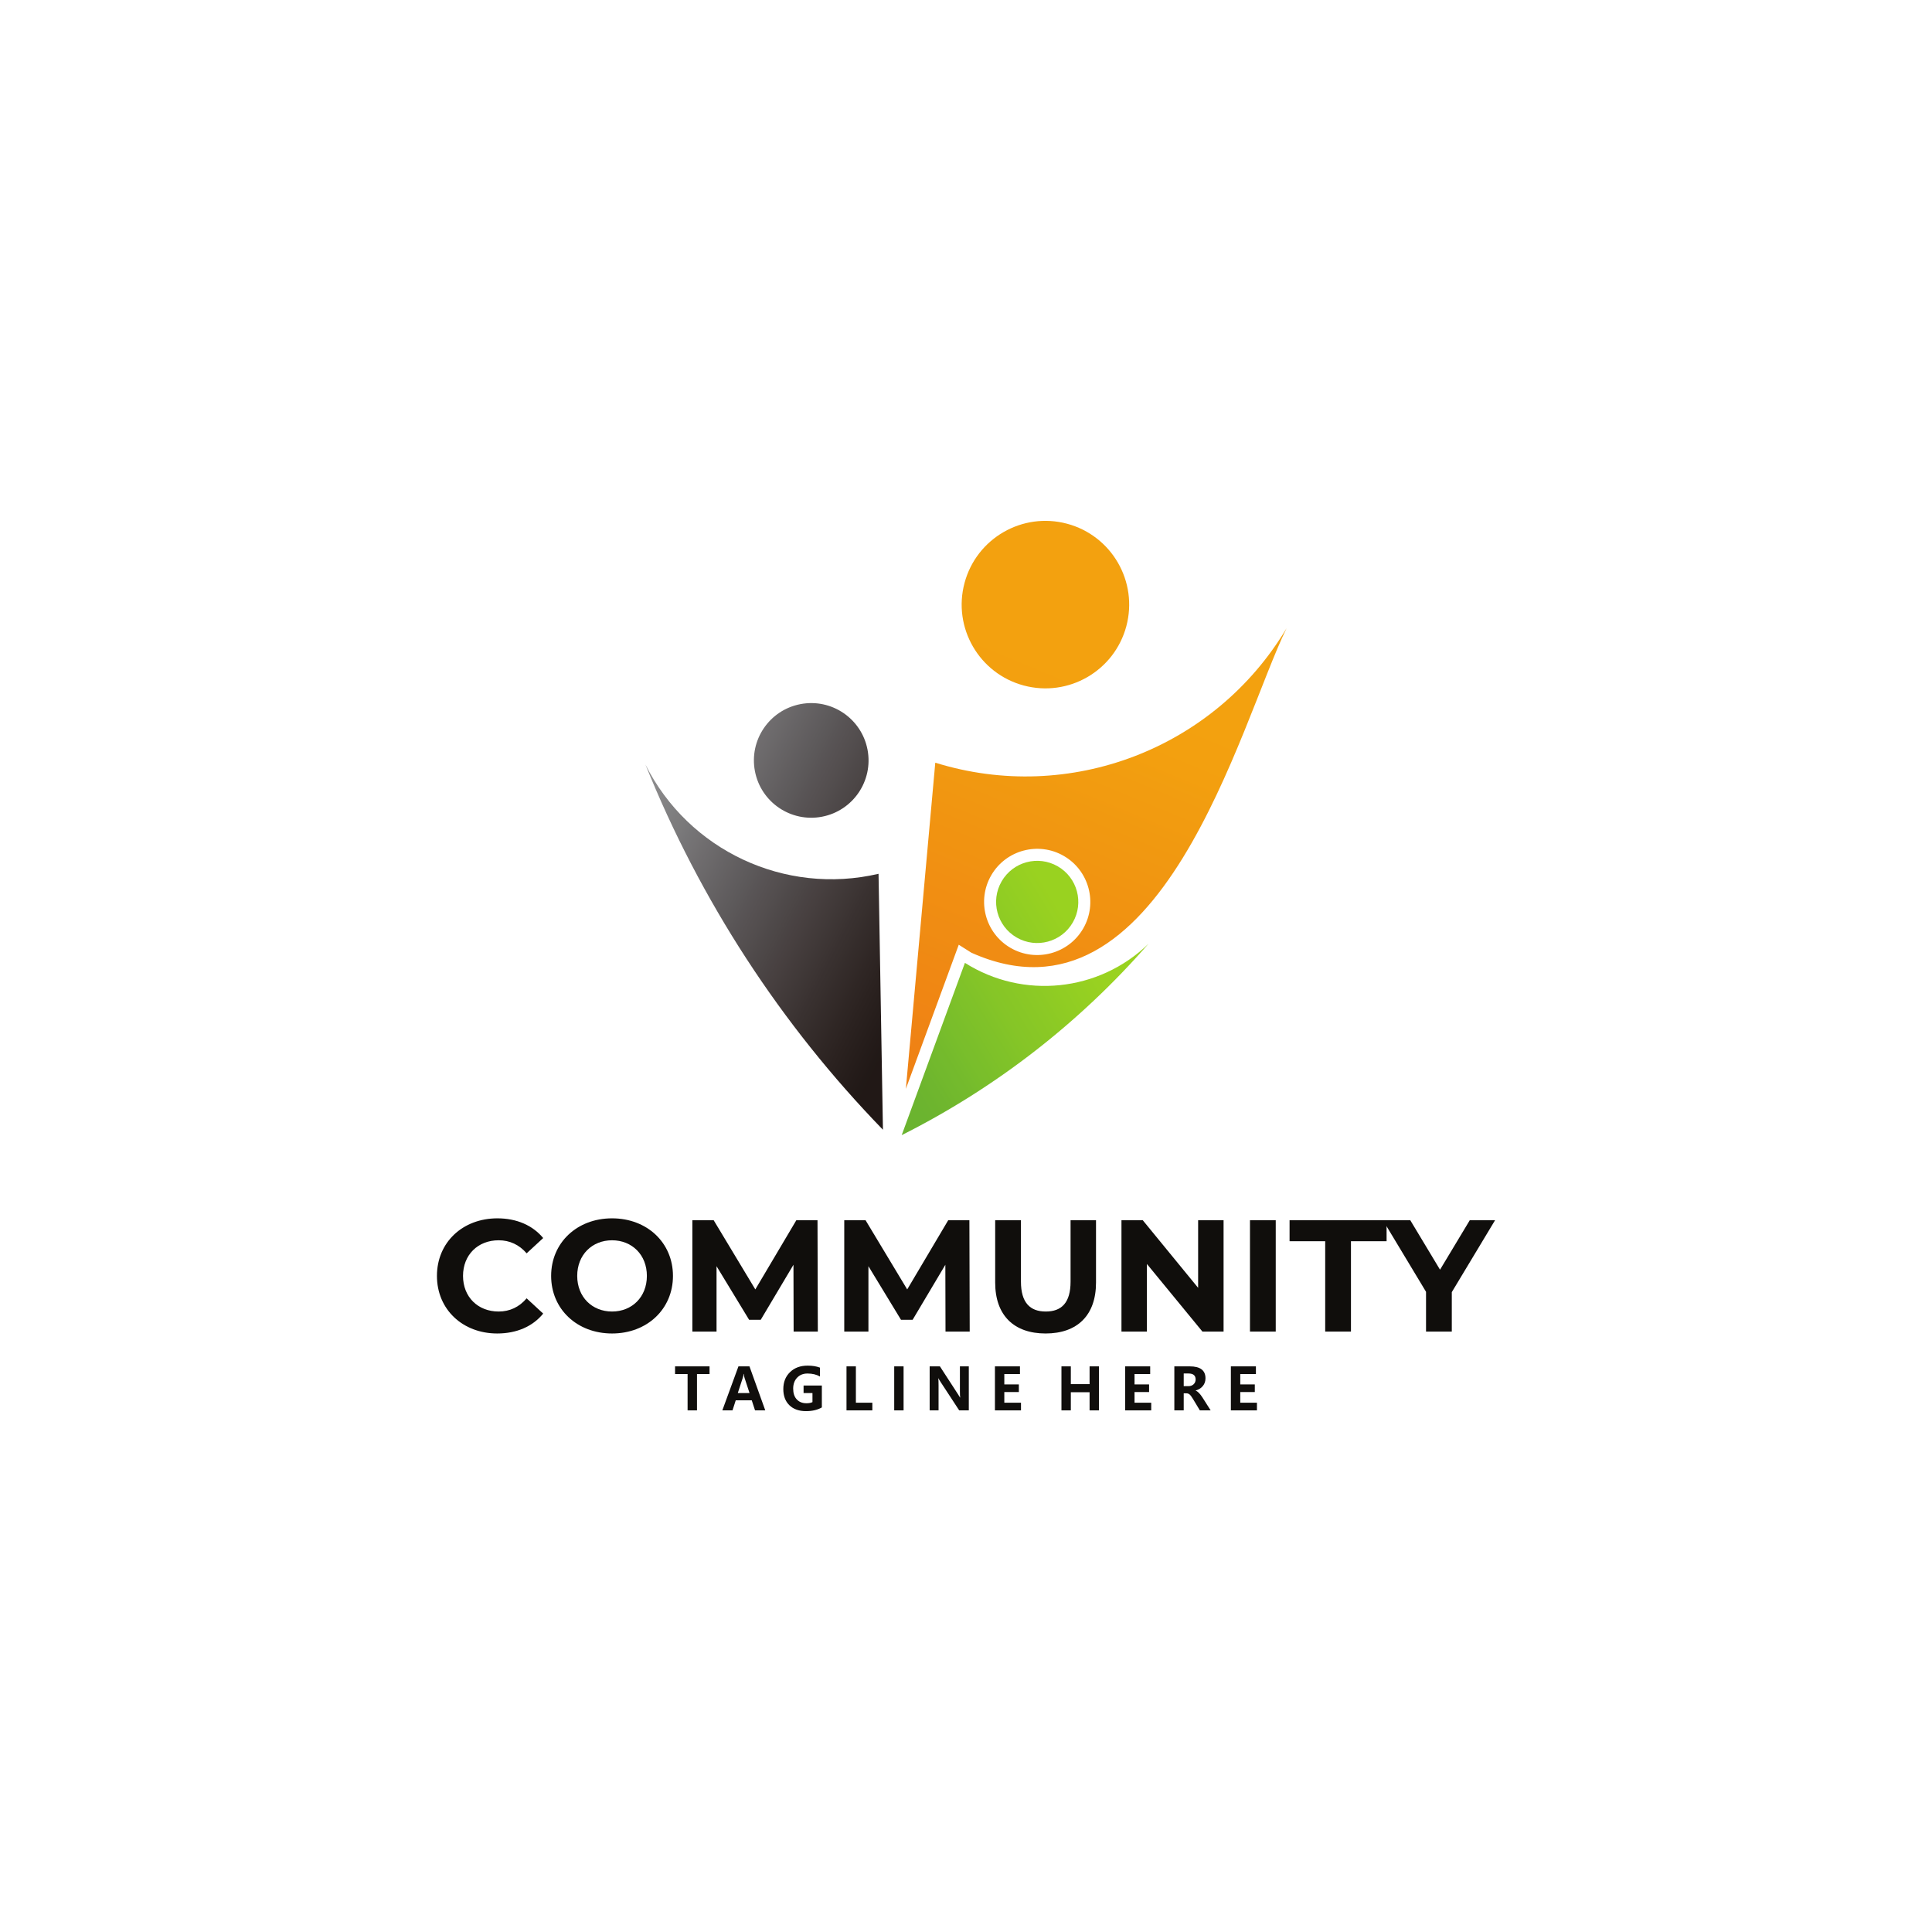 <?xml version="1.0" encoding="UTF-8"?>
<svg xmlns="http://www.w3.org/2000/svg" xmlns:xlink="http://www.w3.org/1999/xlink" width="2500" height="2500" viewBox="0 0 2500 2500">
<defs>
<clipPath id="clip-0">
<path clip-rule="nonzero" d="M 835 909 L 1143 909 L 1143 1462 L 835 1462 Z M 835 909 "/>
</clipPath>
<clipPath id="clip-1">
<path clip-rule="evenodd" d="M 1035.789 911.129 C 1076.02 903.43 1114.871 929.809 1122.57 970.039 C 1130.27 1010.281 1103.891 1049.129 1063.66 1056.828 C 1023.43 1064.52 984.57 1038.148 976.875 997.91 C 969.176 957.68 995.555 918.828 1035.789 911.129 Z M 1142.52 1461.871 C 1138.719 1241.09 1136.828 1130.699 1136.828 1130.699 C 1015.691 1158.949 890.977 1100.5 835.188 989.32 C 906.031 1165.27 1010.41 1325.762 1142.52 1461.871 "/>
</clipPath>
<linearGradient id="linear-pattern-0" gradientUnits="userSpaceOnUse" x1="-0.099" y1="0" x2="1" y2="0" gradientTransform="matrix(-428.09, -221.935, 221.935, -428.09, 1205.21, 1237.71)">
<stop offset="0" stop-color="rgb(12.779%, 9.604%, 8.707%)" stop-opacity="1"/>
<stop offset="0.062" stop-color="rgb(12.779%, 9.604%, 8.707%)" stop-opacity="1"/>
<stop offset="0.078" stop-color="rgb(12.779%, 9.604%, 8.707%)" stop-opacity="1"/>
<stop offset="0.086" stop-color="rgb(12.779%, 9.604%, 8.707%)" stop-opacity="1"/>
<stop offset="0.09" stop-color="rgb(12.878%, 9.676%, 8.788%)" stop-opacity="1"/>
<stop offset="0.094" stop-color="rgb(12.978%, 9.747%, 8.868%)" stop-opacity="1"/>
<stop offset="0.098" stop-color="rgb(13.17%, 9.886%, 9.024%)" stop-opacity="1"/>
<stop offset="0.102" stop-color="rgb(13.361%, 10.023%, 9.181%)" stop-opacity="1"/>
<stop offset="0.105" stop-color="rgb(13.504%, 10.152%, 9.32%)" stop-opacity="1"/>
<stop offset="0.109" stop-color="rgb(13.646%, 10.281%, 9.457%)" stop-opacity="1"/>
<stop offset="0.113" stop-color="rgb(13.765%, 10.406%, 9.589%)" stop-opacity="1"/>
<stop offset="0.117" stop-color="rgb(13.882%, 10.53%, 9.72%)" stop-opacity="1"/>
<stop offset="0.121" stop-color="rgb(14.061%, 10.686%, 9.879%)" stop-opacity="1"/>
<stop offset="0.125" stop-color="rgb(14.238%, 10.841%, 10.039%)" stop-opacity="1"/>
<stop offset="0.129" stop-color="rgb(14.43%, 11.005%, 10.204%)" stop-opacity="1"/>
<stop offset="0.133" stop-color="rgb(14.621%, 11.166%, 10.37%)" stop-opacity="1"/>
<stop offset="0.137" stop-color="rgb(14.781%, 11.33%, 10.522%)" stop-opacity="1"/>
<stop offset="0.141" stop-color="rgb(14.941%, 11.493%, 10.675%)" stop-opacity="1"/>
<stop offset="0.145" stop-color="rgb(15.102%, 11.656%, 10.829%)" stop-opacity="1"/>
<stop offset="0.148" stop-color="rgb(15.26%, 11.821%, 10.983%)" stop-opacity="1"/>
<stop offset="0.152" stop-color="rgb(15.419%, 11.984%, 11.154%)" stop-opacity="1"/>
<stop offset="0.156" stop-color="rgb(15.578%, 12.149%, 11.327%)" stop-opacity="1"/>
<stop offset="0.16" stop-color="rgb(15.746%, 12.314%, 11.497%)" stop-opacity="1"/>
<stop offset="0.164" stop-color="rgb(15.915%, 12.479%, 11.668%)" stop-opacity="1"/>
<stop offset="0.168" stop-color="rgb(16.109%, 12.646%, 11.838%)" stop-opacity="1"/>
<stop offset="0.172" stop-color="rgb(16.304%, 12.814%, 12.007%)" stop-opacity="1"/>
<stop offset="0.176" stop-color="rgb(16.484%, 12.982%, 12.18%)" stop-opacity="1"/>
<stop offset="0.18" stop-color="rgb(16.664%, 13.15%, 12.352%)" stop-opacity="1"/>
<stop offset="0.184" stop-color="rgb(16.823%, 13.318%, 12.527%)" stop-opacity="1"/>
<stop offset="0.188" stop-color="rgb(16.983%, 13.486%, 12.703%)" stop-opacity="1"/>
<stop offset="0.191" stop-color="rgb(17.165%, 13.675%, 12.9%)" stop-opacity="1"/>
<stop offset="0.195" stop-color="rgb(17.348%, 13.864%, 13.098%)" stop-opacity="1"/>
<stop offset="0.199" stop-color="rgb(17.548%, 14.07%, 13.312%)" stop-opacity="1"/>
<stop offset="0.203" stop-color="rgb(17.746%, 14.275%, 13.527%)" stop-opacity="1"/>
<stop offset="0.207" stop-color="rgb(17.917%, 14.456%, 13.716%)" stop-opacity="1"/>
<stop offset="0.211" stop-color="rgb(18.086%, 14.636%, 13.904%)" stop-opacity="1"/>
<stop offset="0.215" stop-color="rgb(18.245%, 14.809%, 14.084%)" stop-opacity="1"/>
<stop offset="0.219" stop-color="rgb(18.404%, 14.98%, 14.264%)" stop-opacity="1"/>
<stop offset="0.223" stop-color="rgb(18.597%, 15.184%, 14.478%)" stop-opacity="1"/>
<stop offset="0.227" stop-color="rgb(18.791%, 15.388%, 14.691%)" stop-opacity="1"/>
<stop offset="0.23" stop-color="rgb(18.99%, 15.599%, 14.912%)" stop-opacity="1"/>
<stop offset="0.234" stop-color="rgb(19.188%, 15.81%, 15.131%)" stop-opacity="1"/>
<stop offset="0.238" stop-color="rgb(19.386%, 16.02%, 15.352%)" stop-opacity="1"/>
<stop offset="0.242" stop-color="rgb(19.585%, 16.232%, 15.573%)" stop-opacity="1"/>
<stop offset="0.246" stop-color="rgb(19.775%, 16.437%, 15.793%)" stop-opacity="1"/>
<stop offset="0.25" stop-color="rgb(19.966%, 16.643%, 16.014%)" stop-opacity="1"/>
<stop offset="0.254" stop-color="rgb(20.123%, 16.818%, 16.225%)" stop-opacity="1"/>
<stop offset="0.258" stop-color="rgb(20.28%, 16.995%, 16.435%)" stop-opacity="1"/>
<stop offset="0.262" stop-color="rgb(20.451%, 17.184%, 16.644%)" stop-opacity="1"/>
<stop offset="0.266" stop-color="rgb(20.622%, 17.374%, 16.853%)" stop-opacity="1"/>
<stop offset="0.27" stop-color="rgb(20.819%, 17.59%, 17.055%)" stop-opacity="1"/>
<stop offset="0.273" stop-color="rgb(21.017%, 17.807%, 17.255%)" stop-opacity="1"/>
<stop offset="0.277" stop-color="rgb(21.214%, 18.025%, 17.47%)" stop-opacity="1"/>
<stop offset="0.281" stop-color="rgb(21.411%, 18.242%, 17.683%)" stop-opacity="1"/>
<stop offset="0.285" stop-color="rgb(21.609%, 18.46%, 17.912%)" stop-opacity="1"/>
<stop offset="0.289" stop-color="rgb(21.806%, 18.678%, 18.141%)" stop-opacity="1"/>
<stop offset="0.293" stop-color="rgb(21.98%, 18.852%, 18.358%)" stop-opacity="1"/>
<stop offset="0.297" stop-color="rgb(22.154%, 19.025%, 18.576%)" stop-opacity="1"/>
<stop offset="0.301" stop-color="rgb(22.314%, 19.171%, 18.787%)" stop-opacity="1"/>
<stop offset="0.305" stop-color="rgb(22.476%, 19.318%, 18.999%)" stop-opacity="1"/>
<stop offset="0.309" stop-color="rgb(22.699%, 19.551%, 19.231%)" stop-opacity="1"/>
<stop offset="0.312" stop-color="rgb(22.922%, 19.786%, 19.464%)" stop-opacity="1"/>
<stop offset="0.316" stop-color="rgb(23.163%, 20.045%, 19.704%)" stop-opacity="1"/>
<stop offset="0.32" stop-color="rgb(23.404%, 20.306%, 19.945%)" stop-opacity="1"/>
<stop offset="0.324" stop-color="rgb(23.605%, 20.534%, 20.181%)" stop-opacity="1"/>
<stop offset="0.328" stop-color="rgb(23.804%, 20.76%, 20.418%)" stop-opacity="1"/>
<stop offset="0.332" stop-color="rgb(24.002%, 20.984%, 20.656%)" stop-opacity="1"/>
<stop offset="0.336" stop-color="rgb(24.197%, 21.21%, 20.894%)" stop-opacity="1"/>
<stop offset="0.34" stop-color="rgb(24.396%, 21.436%, 21.133%)" stop-opacity="1"/>
<stop offset="0.344" stop-color="rgb(24.591%, 21.661%, 21.373%)" stop-opacity="1"/>
<stop offset="0.348" stop-color="rgb(24.791%, 21.881%, 21.602%)" stop-opacity="1"/>
<stop offset="0.352" stop-color="rgb(24.991%, 22.099%, 21.832%)" stop-opacity="1"/>
<stop offset="0.355" stop-color="rgb(25.2%, 22.293%, 22.029%)" stop-opacity="1"/>
<stop offset="0.359" stop-color="rgb(25.409%, 22.485%, 22.224%)" stop-opacity="1"/>
<stop offset="0.363" stop-color="rgb(25.62%, 22.679%, 22.435%)" stop-opacity="1"/>
<stop offset="0.367" stop-color="rgb(25.83%, 22.873%, 22.646%)" stop-opacity="1"/>
<stop offset="0.371" stop-color="rgb(26.042%, 23.067%, 22.876%)" stop-opacity="1"/>
<stop offset="0.375" stop-color="rgb(26.254%, 23.26%, 23.109%)" stop-opacity="1"/>
<stop offset="0.379" stop-color="rgb(26.459%, 23.476%, 23.349%)" stop-opacity="1"/>
<stop offset="0.383" stop-color="rgb(26.663%, 23.691%, 23.59%)" stop-opacity="1"/>
<stop offset="0.387" stop-color="rgb(26.862%, 23.924%, 23.839%)" stop-opacity="1"/>
<stop offset="0.391" stop-color="rgb(27.06%, 24.158%, 24.086%)" stop-opacity="1"/>
<stop offset="0.395" stop-color="rgb(27.269%, 24.367%, 24.303%)" stop-opacity="1"/>
<stop offset="0.398" stop-color="rgb(27.48%, 24.577%, 24.519%)" stop-opacity="1"/>
<stop offset="0.402" stop-color="rgb(27.695%, 24.777%, 24.724%)" stop-opacity="1"/>
<stop offset="0.406" stop-color="rgb(27.91%, 24.977%, 24.927%)" stop-opacity="1"/>
<stop offset="0.41" stop-color="rgb(28.076%, 25.174%, 25.168%)" stop-opacity="1"/>
<stop offset="0.414" stop-color="rgb(28.244%, 25.371%, 25.409%)" stop-opacity="1"/>
<stop offset="0.418" stop-color="rgb(28.401%, 25.569%, 25.658%)" stop-opacity="1"/>
<stop offset="0.422" stop-color="rgb(28.558%, 25.766%, 25.906%)" stop-opacity="1"/>
<stop offset="0.426" stop-color="rgb(28.709%, 26.01%, 26.134%)" stop-opacity="1"/>
<stop offset="0.43" stop-color="rgb(28.86%, 26.254%, 26.363%)" stop-opacity="1"/>
<stop offset="0.434" stop-color="rgb(29.019%, 26.5%, 26.59%)" stop-opacity="1"/>
<stop offset="0.438" stop-color="rgb(29.179%, 26.747%, 26.817%)" stop-opacity="1"/>
<stop offset="0.441" stop-color="rgb(29.391%, 26.999%, 27.042%)" stop-opacity="1"/>
<stop offset="0.445" stop-color="rgb(29.604%, 27.251%, 27.266%)" stop-opacity="1"/>
<stop offset="0.449" stop-color="rgb(29.8%, 27.49%, 27.499%)" stop-opacity="1"/>
<stop offset="0.453" stop-color="rgb(29.997%, 27.728%, 27.734%)" stop-opacity="1"/>
<stop offset="0.457" stop-color="rgb(30.154%, 27.933%, 27.994%)" stop-opacity="1"/>
<stop offset="0.461" stop-color="rgb(30.312%, 28.137%, 28.253%)" stop-opacity="1"/>
<stop offset="0.465" stop-color="rgb(30.496%, 28.345%, 28.493%)" stop-opacity="1"/>
<stop offset="0.469" stop-color="rgb(30.682%, 28.554%, 28.732%)" stop-opacity="1"/>
<stop offset="0.473" stop-color="rgb(30.905%, 28.764%, 28.949%)" stop-opacity="1"/>
<stop offset="0.477" stop-color="rgb(31.126%, 28.976%, 29.166%)" stop-opacity="1"/>
<stop offset="0.48" stop-color="rgb(31.346%, 29.218%, 29.414%)" stop-opacity="1"/>
<stop offset="0.484" stop-color="rgb(31.564%, 29.46%, 29.666%)" stop-opacity="1"/>
<stop offset="0.488" stop-color="rgb(31.781%, 29.721%, 29.939%)" stop-opacity="1"/>
<stop offset="0.492" stop-color="rgb(31.998%, 29.984%, 30.214%)" stop-opacity="1"/>
<stop offset="0.496" stop-color="rgb(32.222%, 30.212%, 30.449%)" stop-opacity="1"/>
<stop offset="0.5" stop-color="rgb(32.445%, 30.44%, 30.682%)" stop-opacity="1"/>
<stop offset="0.504" stop-color="rgb(32.672%, 30.658%, 30.905%)" stop-opacity="1"/>
<stop offset="0.508" stop-color="rgb(32.899%, 30.875%, 31.126%)" stop-opacity="1"/>
<stop offset="0.512" stop-color="rgb(33.089%, 31.055%, 31.348%)" stop-opacity="1"/>
<stop offset="0.516" stop-color="rgb(33.278%, 31.235%, 31.57%)" stop-opacity="1"/>
<stop offset="0.52" stop-color="rgb(33.463%, 31.415%, 31.796%)" stop-opacity="1"/>
<stop offset="0.523" stop-color="rgb(33.647%, 31.595%, 32.021%)" stop-opacity="1"/>
<stop offset="0.527" stop-color="rgb(33.809%, 31.81%, 32.254%)" stop-opacity="1"/>
<stop offset="0.531" stop-color="rgb(33.971%, 32.027%, 32.486%)" stop-opacity="1"/>
<stop offset="0.535" stop-color="rgb(34.135%, 32.246%, 32.722%)" stop-opacity="1"/>
<stop offset="0.539" stop-color="rgb(34.299%, 32.466%, 32.959%)" stop-opacity="1"/>
<stop offset="0.543" stop-color="rgb(34.48%, 32.7%, 33.203%)" stop-opacity="1"/>
<stop offset="0.547" stop-color="rgb(34.662%, 32.932%, 33.449%)" stop-opacity="1"/>
<stop offset="0.551" stop-color="rgb(34.859%, 33.182%, 33.696%)" stop-opacity="1"/>
<stop offset="0.555" stop-color="rgb(35.056%, 33.434%, 33.943%)" stop-opacity="1"/>
<stop offset="0.559" stop-color="rgb(35.283%, 33.713%, 34.19%)" stop-opacity="1"/>
<stop offset="0.562" stop-color="rgb(35.509%, 33.994%, 34.438%)" stop-opacity="1"/>
<stop offset="0.566" stop-color="rgb(35.715%, 34.254%, 34.688%)" stop-opacity="1"/>
<stop offset="0.57" stop-color="rgb(35.919%, 34.514%, 34.938%)" stop-opacity="1"/>
<stop offset="0.574" stop-color="rgb(36.105%, 34.755%, 35.191%)" stop-opacity="1"/>
<stop offset="0.578" stop-color="rgb(36.288%, 34.996%, 35.446%)" stop-opacity="1"/>
<stop offset="0.582" stop-color="rgb(36.51%, 35.233%, 35.689%)" stop-opacity="1"/>
<stop offset="0.586" stop-color="rgb(36.728%, 35.469%, 35.931%)" stop-opacity="1"/>
<stop offset="0.59" stop-color="rgb(36.966%, 35.703%, 36.168%)" stop-opacity="1"/>
<stop offset="0.594" stop-color="rgb(37.204%, 35.934%, 36.406%)" stop-opacity="1"/>
<stop offset="0.598" stop-color="rgb(37.408%, 36.134%, 36.647%)" stop-opacity="1"/>
<stop offset="0.602" stop-color="rgb(37.611%, 36.333%, 36.89%)" stop-opacity="1"/>
<stop offset="0.605" stop-color="rgb(37.808%, 36.523%, 37.132%)" stop-opacity="1"/>
<stop offset="0.609" stop-color="rgb(38.004%, 36.714%, 37.376%)" stop-opacity="1"/>
<stop offset="0.613" stop-color="rgb(38.268%, 36.971%, 37.584%)" stop-opacity="1"/>
<stop offset="0.617" stop-color="rgb(38.531%, 37.225%, 37.791%)" stop-opacity="1"/>
<stop offset="0.621" stop-color="rgb(38.791%, 37.483%, 38.007%)" stop-opacity="1"/>
<stop offset="0.625" stop-color="rgb(39.052%, 37.743%, 38.22%)" stop-opacity="1"/>
<stop offset="0.629" stop-color="rgb(39.246%, 37.996%, 38.487%)" stop-opacity="1"/>
<stop offset="0.633" stop-color="rgb(39.438%, 38.251%, 38.754%)" stop-opacity="1"/>
<stop offset="0.637" stop-color="rgb(39.633%, 38.492%, 39.018%)" stop-opacity="1"/>
<stop offset="0.641" stop-color="rgb(39.828%, 38.731%, 39.284%)" stop-opacity="1"/>
<stop offset="0.645" stop-color="rgb(40.031%, 38.93%, 39.537%)" stop-opacity="1"/>
<stop offset="0.648" stop-color="rgb(40.233%, 39.128%, 39.79%)" stop-opacity="1"/>
<stop offset="0.652" stop-color="rgb(40.466%, 39.357%, 40.028%)" stop-opacity="1"/>
<stop offset="0.656" stop-color="rgb(40.7%, 39.584%, 40.266%)" stop-opacity="1"/>
<stop offset="0.66" stop-color="rgb(40.977%, 39.854%, 40.482%)" stop-opacity="1"/>
<stop offset="0.664" stop-color="rgb(41.255%, 40.125%, 40.697%)" stop-opacity="1"/>
<stop offset="0.668" stop-color="rgb(41.489%, 40.392%, 40.948%)" stop-opacity="1"/>
<stop offset="0.672" stop-color="rgb(41.722%, 40.66%, 41.199%)" stop-opacity="1"/>
<stop offset="0.676" stop-color="rgb(41.922%, 40.926%, 41.479%)" stop-opacity="1"/>
<stop offset="0.68" stop-color="rgb(42.122%, 41.191%, 41.76%)" stop-opacity="1"/>
<stop offset="0.684" stop-color="rgb(42.354%, 41.388%, 41.988%)" stop-opacity="1"/>
<stop offset="0.688" stop-color="rgb(42.586%, 41.583%, 42.218%)" stop-opacity="1"/>
<stop offset="0.691" stop-color="rgb(42.831%, 41.753%, 42.426%)" stop-opacity="1"/>
<stop offset="0.695" stop-color="rgb(43.077%, 41.922%, 42.636%)" stop-opacity="1"/>
<stop offset="0.699" stop-color="rgb(43.286%, 42.18%, 42.863%)" stop-opacity="1"/>
<stop offset="0.703" stop-color="rgb(43.497%, 42.439%, 43.092%)" stop-opacity="1"/>
<stop offset="0.707" stop-color="rgb(43.704%, 42.714%, 43.324%)" stop-opacity="1"/>
<stop offset="0.711" stop-color="rgb(43.912%, 42.989%, 43.558%)" stop-opacity="1"/>
<stop offset="0.715" stop-color="rgb(44.2%, 43.272%, 43.84%)" stop-opacity="1"/>
<stop offset="0.719" stop-color="rgb(44.49%, 43.556%, 44.124%)" stop-opacity="1"/>
<stop offset="0.723" stop-color="rgb(44.759%, 43.834%, 44.402%)" stop-opacity="1"/>
<stop offset="0.727" stop-color="rgb(45.029%, 44.112%, 44.681%)" stop-opacity="1"/>
<stop offset="0.73" stop-color="rgb(45.19%, 44.344%, 44.926%)" stop-opacity="1"/>
<stop offset="0.734" stop-color="rgb(45.354%, 44.577%, 45.174%)" stop-opacity="1"/>
<stop offset="0.738" stop-color="rgb(45.517%, 44.812%, 45.421%)" stop-opacity="1"/>
<stop offset="0.742" stop-color="rgb(45.68%, 45.045%, 45.67%)" stop-opacity="1"/>
<stop offset="0.746" stop-color="rgb(45.845%, 45.282%, 45.92%)" stop-opacity="1"/>
<stop offset="0.75" stop-color="rgb(46.008%, 45.518%, 46.172%)" stop-opacity="1"/>
<stop offset="0.754" stop-color="rgb(46.236%, 45.782%, 46.443%)" stop-opacity="1"/>
<stop offset="0.758" stop-color="rgb(46.463%, 46.048%, 46.715%)" stop-opacity="1"/>
<stop offset="0.762" stop-color="rgb(46.762%, 46.346%, 47.012%)" stop-opacity="1"/>
<stop offset="0.766" stop-color="rgb(47.063%, 46.645%, 47.31%)" stop-opacity="1"/>
<stop offset="0.77" stop-color="rgb(47.334%, 46.915%, 47.54%)" stop-opacity="1"/>
<stop offset="0.773" stop-color="rgb(47.607%, 47.186%, 47.771%)" stop-opacity="1"/>
<stop offset="0.777" stop-color="rgb(47.864%, 47.441%, 47.961%)" stop-opacity="1"/>
<stop offset="0.781" stop-color="rgb(48.122%, 47.696%, 48.151%)" stop-opacity="1"/>
<stop offset="0.785" stop-color="rgb(48.315%, 47.891%, 48.331%)" stop-opacity="1"/>
<stop offset="0.789" stop-color="rgb(48.511%, 48.087%, 48.511%)" stop-opacity="1"/>
<stop offset="0.793" stop-color="rgb(48.689%, 48.265%, 48.689%)" stop-opacity="1"/>
<stop offset="0.797" stop-color="rgb(48.866%, 48.444%, 48.866%)" stop-opacity="1"/>
<stop offset="0.801" stop-color="rgb(49.039%, 48.686%, 49.123%)" stop-opacity="1"/>
<stop offset="0.805" stop-color="rgb(49.21%, 48.929%, 49.38%)" stop-opacity="1"/>
<stop offset="0.809" stop-color="rgb(49.39%, 49.179%, 49.644%)" stop-opacity="1"/>
<stop offset="0.812" stop-color="rgb(49.57%, 49.431%, 49.91%)" stop-opacity="1"/>
<stop offset="0.816" stop-color="rgb(49.831%, 49.693%, 50.169%)" stop-opacity="1"/>
<stop offset="0.82" stop-color="rgb(50.095%, 49.957%, 50.429%)" stop-opacity="1"/>
<stop offset="0.824" stop-color="rgb(50.349%, 50.195%, 50.659%)" stop-opacity="1"/>
<stop offset="0.828" stop-color="rgb(50.604%, 50.432%, 50.89%)" stop-opacity="1"/>
<stop offset="0.832" stop-color="rgb(50.827%, 50.578%, 51.015%)" stop-opacity="1"/>
<stop offset="0.836" stop-color="rgb(51.05%, 50.723%, 51.138%)" stop-opacity="1"/>
<stop offset="0.84" stop-color="rgb(51.289%, 50.916%, 51.341%)" stop-opacity="1"/>
<stop offset="0.844" stop-color="rgb(51.529%, 51.108%, 51.543%)" stop-opacity="1"/>
<stop offset="0.848" stop-color="rgb(51.797%, 51.378%, 51.875%)" stop-opacity="1"/>
<stop offset="0.852" stop-color="rgb(52.066%, 51.648%, 52.206%)" stop-opacity="1"/>
<stop offset="0.855" stop-color="rgb(52.336%, 51.92%, 52.472%)" stop-opacity="1"/>
<stop offset="0.859" stop-color="rgb(52.608%, 52.193%, 52.739%)" stop-opacity="1"/>
<stop offset="0.863" stop-color="rgb(52.879%, 52.467%, 52.945%)" stop-opacity="1"/>
<stop offset="0.867" stop-color="rgb(53.152%, 52.744%, 53.151%)" stop-opacity="1"/>
<stop offset="0.871" stop-color="rgb(53.331%, 52.975%, 53.372%)" stop-opacity="1"/>
<stop offset="0.875" stop-color="rgb(53.506%, 53.209%, 53.595%)" stop-opacity="1"/>
<stop offset="0.879" stop-color="rgb(53.639%, 53.423%, 53.824%)" stop-opacity="1"/>
<stop offset="0.883" stop-color="rgb(53.77%, 53.635%, 54.053%)" stop-opacity="1"/>
<stop offset="0.887" stop-color="rgb(54.022%, 53.903%, 54.321%)" stop-opacity="1"/>
<stop offset="0.891" stop-color="rgb(54.274%, 54.173%, 54.591%)" stop-opacity="1"/>
<stop offset="0.895" stop-color="rgb(54.552%, 54.456%, 54.872%)" stop-opacity="1"/>
<stop offset="0.898" stop-color="rgb(54.829%, 54.739%, 55.153%)" stop-opacity="1"/>
<stop offset="0.902" stop-color="rgb(55.06%, 54.971%, 55.315%)" stop-opacity="1"/>
<stop offset="0.906" stop-color="rgb(55.289%, 55.205%, 55.475%)" stop-opacity="1"/>
<stop offset="0.91" stop-color="rgb(55.518%, 55.437%, 55.653%)" stop-opacity="1"/>
<stop offset="0.914" stop-color="rgb(55.748%, 55.67%, 55.832%)" stop-opacity="1"/>
<stop offset="0.918" stop-color="rgb(55.977%, 55.905%, 56.133%)" stop-opacity="1"/>
<stop offset="0.922" stop-color="rgb(56.206%, 56.14%, 56.433%)" stop-opacity="1"/>
<stop offset="0.926" stop-color="rgb(56.438%, 56.377%, 56.696%)" stop-opacity="1"/>
<stop offset="0.93" stop-color="rgb(56.668%, 56.613%, 56.96%)" stop-opacity="1"/>
<stop offset="0.934" stop-color="rgb(56.902%, 56.851%, 57.124%)" stop-opacity="1"/>
<stop offset="0.938" stop-color="rgb(57.133%, 57.089%, 57.289%)" stop-opacity="1"/>
<stop offset="0.941" stop-color="rgb(57.303%, 57.297%, 57.463%)" stop-opacity="1"/>
<stop offset="0.945" stop-color="rgb(57.471%, 57.506%, 57.639%)" stop-opacity="1"/>
<stop offset="0.949" stop-color="rgb(57.556%, 57.677%, 57.826%)" stop-opacity="1"/>
<stop offset="0.953" stop-color="rgb(57.642%, 57.846%, 58.015%)" stop-opacity="1"/>
<stop offset="0.957" stop-color="rgb(57.87%, 58.069%, 58.229%)" stop-opacity="1"/>
<stop offset="0.961" stop-color="rgb(58.099%, 58.29%, 58.444%)" stop-opacity="1"/>
<stop offset="0.965" stop-color="rgb(58.432%, 58.55%, 58.679%)" stop-opacity="1"/>
<stop offset="0.969" stop-color="rgb(58.763%, 58.81%, 58.914%)" stop-opacity="1"/>
<stop offset="0.973" stop-color="rgb(58.913%, 59.006%, 59.117%)" stop-opacity="1"/>
<stop offset="0.977" stop-color="rgb(59.065%, 59.203%, 59.322%)" stop-opacity="1"/>
<stop offset="0.98" stop-color="rgb(59.152%, 59.377%, 59.514%)" stop-opacity="1"/>
<stop offset="0.984" stop-color="rgb(59.239%, 59.55%, 59.708%)" stop-opacity="1"/>
<stop offset="0.988" stop-color="rgb(59.462%, 59.79%, 59.949%)" stop-opacity="1"/>
<stop offset="0.992" stop-color="rgb(59.683%, 60.031%, 60.19%)" stop-opacity="1"/>
<stop offset="0.996" stop-color="rgb(59.915%, 60.271%, 60.428%)" stop-opacity="1"/>
<stop offset="1" stop-color="rgb(60.144%, 60.51%, 60.664%)" stop-opacity="1"/>
</linearGradient>
<clipPath id="clip-2">
<path clip-rule="nonzero" d="M 1172 673 L 1665 673 L 1665 1409 L 1172 1409 Z M 1172 673 "/>
</clipPath>
<clipPath id="clip-3">
<path clip-rule="evenodd" d="M 1172.18 1408.969 C 1192.789 1352.828 1213.391 1296.711 1233.988 1240.578 L 1240.629 1222.48 L 1256.922 1232.781 C 1502.648 1342.852 1604.52 936 1664.809 812.949 C 1571.699 969.02 1383.77 1040.949 1210.25 986.91 Z M 1380.809 677.699 C 1323.012 662.211 1263.59 696.52 1248.102 754.328 C 1232.609 812.129 1266.922 871.551 1324.719 887.039 C 1382.531 902.531 1441.949 868.23 1457.441 810.422 C 1472.93 752.609 1438.621 693.191 1380.809 677.699 Z M 1376.512 1107.551 C 1409.34 1126.5 1420.629 1168.629 1401.672 1201.461 C 1382.719 1234.289 1340.59 1245.578 1307.762 1226.621 C 1274.941 1207.672 1263.648 1165.539 1282.602 1132.711 C 1301.551 1099.879 1343.68 1088.59 1376.512 1107.551 "/>
</clipPath>
<linearGradient id="linear-pattern-1" gradientUnits="userSpaceOnUse" x1="-0.107" y1="0" x2="1.643" y2="0" gradientTransform="matrix(190.616, -464.072, 464.072, 190.616, 1215.6, 1368.89)">
<stop offset="0" stop-color="rgb(93.642%, 50.85%, 7.97%)" stop-opacity="1"/>
<stop offset="0.062" stop-color="rgb(93.643%, 50.876%, 7.965%)" stop-opacity="1"/>
<stop offset="0.07" stop-color="rgb(93.657%, 51.042%, 7.938%)" stop-opacity="1"/>
<stop offset="0.078" stop-color="rgb(93.677%, 51.321%, 7.893%)" stop-opacity="1"/>
<stop offset="0.086" stop-color="rgb(93.698%, 51.602%, 7.848%)" stop-opacity="1"/>
<stop offset="0.094" stop-color="rgb(93.712%, 51.782%, 7.819%)" stop-opacity="1"/>
<stop offset="0.102" stop-color="rgb(93.8%, 51.907%, 7.78%)" stop-opacity="1"/>
<stop offset="0.109" stop-color="rgb(93.979%, 52.087%, 7.716%)" stop-opacity="1"/>
<stop offset="0.117" stop-color="rgb(94.077%, 52.216%, 7.677%)" stop-opacity="1"/>
<stop offset="0.125" stop-color="rgb(94.09%, 52.377%, 7.651%)" stop-opacity="1"/>
<stop offset="0.141" stop-color="rgb(94.109%, 52.635%, 7.608%)" stop-opacity="1"/>
<stop offset="0.148" stop-color="rgb(94.13%, 52.901%, 7.565%)" stop-opacity="1"/>
<stop offset="0.156" stop-color="rgb(94.144%, 53.101%, 7.533%)" stop-opacity="1"/>
<stop offset="0.164" stop-color="rgb(94.153%, 53.218%, 7.513%)" stop-opacity="1"/>
<stop offset="0.172" stop-color="rgb(94.168%, 53.416%, 7.481%)" stop-opacity="1"/>
<stop offset="0.188" stop-color="rgb(94.029%, 53.662%, 7.475%)" stop-opacity="1"/>
<stop offset="0.195" stop-color="rgb(93.88%, 53.9%, 7.472%)" stop-opacity="1"/>
<stop offset="0.203" stop-color="rgb(93.89%, 54.169%, 7.431%)" stop-opacity="1"/>
<stop offset="0.211" stop-color="rgb(93.91%, 54.446%, 7.387%)" stop-opacity="1"/>
<stop offset="0.219" stop-color="rgb(93.927%, 54.665%, 7.352%)" stop-opacity="1"/>
<stop offset="0.227" stop-color="rgb(93.936%, 54.781%, 7.332%)" stop-opacity="1"/>
<stop offset="0.234" stop-color="rgb(93.947%, 54.942%, 7.306%)" stop-opacity="1"/>
<stop offset="0.25" stop-color="rgb(94.099%, 55.083%, 7.253%)" stop-opacity="1"/>
<stop offset="0.258" stop-color="rgb(94.278%, 55.217%, 7.195%)" stop-opacity="1"/>
<stop offset="0.266" stop-color="rgb(94.324%, 55.473%, 7.146%)" stop-opacity="1"/>
<stop offset="0.281" stop-color="rgb(94.344%, 55.73%, 7.104%)" stop-opacity="1"/>
<stop offset="0.297" stop-color="rgb(94.362%, 55.965%, 7.066%)" stop-opacity="1"/>
<stop offset="0.312" stop-color="rgb(94.383%, 56.244%, 7.021%)" stop-opacity="1"/>
<stop offset="0.32" stop-color="rgb(94.403%, 56.502%, 6.979%)" stop-opacity="1"/>
<stop offset="0.328" stop-color="rgb(94.42%, 56.737%, 6.941%)" stop-opacity="1"/>
<stop offset="0.336" stop-color="rgb(94.441%, 57.016%, 6.895%)" stop-opacity="1"/>
<stop offset="0.344" stop-color="rgb(94.461%, 57.268%, 6.854%)" stop-opacity="1"/>
<stop offset="0.359" stop-color="rgb(94.481%, 57.526%, 6.812%)" stop-opacity="1"/>
<stop offset="0.375" stop-color="rgb(94.501%, 57.787%, 6.77%)" stop-opacity="1"/>
<stop offset="0.391" stop-color="rgb(94.518%, 58.023%, 6.731%)" stop-opacity="1"/>
<stop offset="0.398" stop-color="rgb(94.537%, 58.281%, 6.689%)" stop-opacity="1"/>
<stop offset="0.406" stop-color="rgb(94.557%, 58.55%, 6.645%)" stop-opacity="1"/>
<stop offset="0.422" stop-color="rgb(94.577%, 58.807%, 6.604%)" stop-opacity="1"/>
<stop offset="0.43" stop-color="rgb(94.598%, 59.074%, 6.56%)" stop-opacity="1"/>
<stop offset="0.438" stop-color="rgb(94.612%, 59.273%, 6.528%)" stop-opacity="1"/>
<stop offset="0.445" stop-color="rgb(94.621%, 59.389%, 6.509%)" stop-opacity="1"/>
<stop offset="0.453" stop-color="rgb(94.633%, 59.552%, 6.482%)" stop-opacity="1"/>
<stop offset="0.469" stop-color="rgb(94.653%, 59.808%, 6.441%)" stop-opacity="1"/>
<stop offset="0.484" stop-color="rgb(94.675%, 60.08%, 6.396%)" stop-opacity="1"/>
<stop offset="0.492" stop-color="rgb(94.693%, 60.338%, 6.354%)" stop-opacity="1"/>
<stop offset="0.5" stop-color="rgb(94.71%, 60.553%, 6.319%)" stop-opacity="1"/>
<stop offset="0.508" stop-color="rgb(94.719%, 60.67%, 6.3%)" stop-opacity="1"/>
<stop offset="0.516" stop-color="rgb(94.731%, 60.834%, 6.274%)" stop-opacity="1"/>
<stop offset="0.531" stop-color="rgb(94.751%, 61.09%, 6.232%)" stop-opacity="1"/>
<stop offset="0.547" stop-color="rgb(94.769%, 61.343%, 6.19%)" stop-opacity="1"/>
<stop offset="0.555" stop-color="rgb(94.789%, 61.601%, 6.149%)" stop-opacity="1"/>
<stop offset="0.562" stop-color="rgb(94.858%, 61.842%, 6.097%)" stop-opacity="1"/>
<stop offset="0.57" stop-color="rgb(95.041%, 61.987%, 6.035%)" stop-opacity="1"/>
<stop offset="0.578" stop-color="rgb(95.178%, 62.17%, 5.977%)" stop-opacity="1"/>
<stop offset="0.594" stop-color="rgb(95.198%, 62.428%, 5.936%)" stop-opacity="1"/>
<stop offset="0.609" stop-color="rgb(95.216%, 62.665%, 5.896%)" stop-opacity="1"/>
<stop offset="0.625" stop-color="rgb(95.235%, 62.9%, 5.858%)" stop-opacity="1"/>
<stop offset="0.75" stop-color="rgb(95.253%, 63.15%, 5.817%)" stop-opacity="1"/>
<stop offset="1" stop-color="rgb(95.264%, 63.284%, 5.795%)" stop-opacity="1"/>
</linearGradient>
<clipPath id="clip-4">
<path clip-rule="nonzero" d="M 1166 1113 L 1487 1113 L 1487 1469 L 1166 1469 Z M 1166 1113 "/>
</clipPath>
<clipPath id="clip-5">
<path clip-rule="evenodd" d="M 1166.781 1468.879 C 1221.328 1320.25 1248.602 1245.941 1248.602 1245.941 C 1323.988 1293.59 1422.211 1283.371 1486.172 1221.211 C 1396.762 1323.691 1288.289 1407.809 1166.781 1468.879 Z M 1368.73 1121.031 C 1343.289 1106.352 1310.77 1115.059 1296.09 1140.5 C 1281.398 1165.93 1290.109 1198.449 1315.551 1213.141 C 1340.98 1227.82 1373.512 1219.109 1388.191 1193.672 C 1402.879 1168.238 1394.16 1135.719 1368.73 1121.031 "/>
</clipPath>
<linearGradient id="linear-pattern-2" gradientUnits="userSpaceOnUse" x1="-0.128" y1="0" x2="1.487" y2="0" gradientTransform="matrix(243.677, -150.069, 150.069, 243.677, 1141.69, 1358.49)">
<stop offset="0" stop-color="rgb(42.078%, 70.493%, 18.436%)" stop-opacity="1"/>
<stop offset="0.062" stop-color="rgb(42.078%, 70.493%, 18.436%)" stop-opacity="1"/>
<stop offset="0.094" stop-color="rgb(42.172%, 70.517%, 18.407%)" stop-opacity="1"/>
<stop offset="0.102" stop-color="rgb(42.412%, 70.616%, 18.333%)" stop-opacity="1"/>
<stop offset="0.109" stop-color="rgb(42.677%, 70.808%, 18.248%)" stop-opacity="1"/>
<stop offset="0.125" stop-color="rgb(42.915%, 71.042%, 18.169%)" stop-opacity="1"/>
<stop offset="0.133" stop-color="rgb(43.176%, 71.236%, 18.083%)" stop-opacity="1"/>
<stop offset="0.141" stop-color="rgb(43.466%, 71.385%, 17.993%)" stop-opacity="1"/>
<stop offset="0.156" stop-color="rgb(43.739%, 71.582%, 17.903%)" stop-opacity="1"/>
<stop offset="0.164" stop-color="rgb(43.977%, 71.817%, 17.822%)" stop-opacity="1"/>
<stop offset="0.172" stop-color="rgb(44.269%, 72.066%, 17.754%)" stop-opacity="1"/>
<stop offset="0.18" stop-color="rgb(44.595%, 72.333%, 17.711%)" stop-opacity="1"/>
<stop offset="0.188" stop-color="rgb(44.733%, 72.552%, 17.694%)" stop-opacity="1"/>
<stop offset="0.195" stop-color="rgb(44.876%, 72.687%, 17.645%)" stop-opacity="1"/>
<stop offset="0.203" stop-color="rgb(45.181%, 72.769%, 17.554%)" stop-opacity="1"/>
<stop offset="0.211" stop-color="rgb(45.399%, 72.879%, 17.485%)" stop-opacity="1"/>
<stop offset="0.219" stop-color="rgb(45.494%, 73.03%, 17.448%)" stop-opacity="1"/>
<stop offset="0.227" stop-color="rgb(45.676%, 73.154%, 17.389%)" stop-opacity="1"/>
<stop offset="0.234" stop-color="rgb(45.969%, 73.334%, 17.294%)" stop-opacity="1"/>
<stop offset="0.242" stop-color="rgb(46.246%, 73.61%, 17.198%)" stop-opacity="1"/>
<stop offset="0.25" stop-color="rgb(46.524%, 73.886%, 17.102%)" stop-opacity="1"/>
<stop offset="0.258" stop-color="rgb(46.806%, 74.141%, 17.006%)" stop-opacity="1"/>
<stop offset="0.266" stop-color="rgb(47.101%, 74.3%, 16.911%)" stop-opacity="1"/>
<stop offset="0.273" stop-color="rgb(47.408%, 74.384%, 16.818%)" stop-opacity="1"/>
<stop offset="0.281" stop-color="rgb(47.704%, 74.536%, 16.724%)" stop-opacity="1"/>
<stop offset="0.297" stop-color="rgb(47.954%, 74.733%, 16.64%)" stop-opacity="1"/>
<stop offset="0.305" stop-color="rgb(48.215%, 74.86%, 16.557%)" stop-opacity="1"/>
<stop offset="0.312" stop-color="rgb(48.508%, 75.035%, 16.461%)" stop-opacity="1"/>
<stop offset="0.32" stop-color="rgb(48.798%, 75.244%, 16.365%)" stop-opacity="1"/>
<stop offset="0.328" stop-color="rgb(49.095%, 75.401%, 16.269%)" stop-opacity="1"/>
<stop offset="0.336" stop-color="rgb(49.388%, 75.61%, 16.171%)" stop-opacity="1"/>
<stop offset="0.344" stop-color="rgb(49.684%, 75.778%, 16.075%)" stop-opacity="1"/>
<stop offset="0.352" stop-color="rgb(49.841%, 75.916%, 16.02%)" stop-opacity="1"/>
<stop offset="0.359" stop-color="rgb(49.94%, 76.071%, 15.982%)" stop-opacity="1"/>
<stop offset="0.367" stop-color="rgb(50.189%, 76.176%, 15.903%)" stop-opacity="1"/>
<stop offset="0.375" stop-color="rgb(50.494%, 76.276%, 15.81%)" stop-opacity="1"/>
<stop offset="0.383" stop-color="rgb(50.787%, 76.474%, 15.71%)" stop-opacity="1"/>
<stop offset="0.391" stop-color="rgb(51.082%, 76.672%, 15.613%)" stop-opacity="1"/>
<stop offset="0.398" stop-color="rgb(51.381%, 76.833%, 15.515%)" stop-opacity="1"/>
<stop offset="0.406" stop-color="rgb(51.62%, 77.031%, 15.433%)" stop-opacity="1"/>
<stop offset="0.414" stop-color="rgb(51.743%, 77.13%, 15.39%)" stop-opacity="1"/>
<stop offset="0.418" stop-color="rgb(52.08%, 77.225%, 15.288%)" stop-opacity="1"/>
<stop offset="0.422" stop-color="rgb(52.386%, 77.312%, 15.193%)" stop-opacity="1"/>
<stop offset="0.43" stop-color="rgb(52.428%, 77.411%, 15.173%)" stop-opacity="1"/>
<stop offset="0.438" stop-color="rgb(52.554%, 77.577%, 15.125%)" stop-opacity="1"/>
<stop offset="0.445" stop-color="rgb(52.794%, 77.689%, 15.048%)" stop-opacity="1"/>
<stop offset="0.453" stop-color="rgb(53.09%, 77.779%, 14.957%)" stop-opacity="1"/>
<stop offset="0.469" stop-color="rgb(53.346%, 77.983%, 14.868%)" stop-opacity="1"/>
<stop offset="0.477" stop-color="rgb(53.607%, 78.238%, 14.774%)" stop-opacity="1"/>
<stop offset="0.484" stop-color="rgb(53.903%, 78.455%, 14.673%)" stop-opacity="1"/>
<stop offset="0.5" stop-color="rgb(54.199%, 78.613%, 14.575%)" stop-opacity="1"/>
<stop offset="0.508" stop-color="rgb(54.462%, 78.769%, 14.488%)" stop-opacity="1"/>
<stop offset="0.516" stop-color="rgb(54.723%, 78.976%, 14.397%)" stop-opacity="1"/>
<stop offset="0.531" stop-color="rgb(54.988%, 79.102%, 14.311%)" stop-opacity="1"/>
<stop offset="0.539" stop-color="rgb(55.247%, 79.282%, 14.223%)" stop-opacity="1"/>
<stop offset="0.547" stop-color="rgb(55.545%, 79.501%, 14.12%)" stop-opacity="1"/>
<stop offset="0.555" stop-color="rgb(55.852%, 79.616%, 14.023%)" stop-opacity="1"/>
<stop offset="0.562" stop-color="rgb(56.125%, 79.718%, 13.937%)" stop-opacity="1"/>
<stop offset="0.57" stop-color="rgb(56.233%, 79.88%, 13.893%)" stop-opacity="1"/>
<stop offset="0.578" stop-color="rgb(56.367%, 80.128%, 13.834%)" stop-opacity="1"/>
<stop offset="0.586" stop-color="rgb(56.659%, 80.351%, 13.731%)" stop-opacity="1"/>
<stop offset="0.594" stop-color="rgb(56.898%, 80.452%, 13.655%)" stop-opacity="1"/>
<stop offset="0.609" stop-color="rgb(57.158%, 80.653%, 13.564%)" stop-opacity="1"/>
<stop offset="0.617" stop-color="rgb(57.487%, 80.884%, 13.451%)" stop-opacity="1"/>
<stop offset="0.625" stop-color="rgb(57.796%, 80.98%, 13.353%)" stop-opacity="1"/>
<stop offset="0.641" stop-color="rgb(58.066%, 81.076%, 13.269%)" stop-opacity="1"/>
<stop offset="0.648" stop-color="rgb(58.327%, 81.276%, 13.176%)" stop-opacity="1"/>
<stop offset="0.656" stop-color="rgb(58.629%, 81.482%, 13.072%)" stop-opacity="1"/>
<stop offset="0.664" stop-color="rgb(58.937%, 81.583%, 12.975%)" stop-opacity="1"/>
<stop offset="0.672" stop-color="rgb(59.248%, 81.674%, 12.878%)" stop-opacity="1"/>
<stop offset="0.688" stop-color="rgb(59.534%, 81.879%, 12.779%)" stop-opacity="1"/>
<stop offset="0.695" stop-color="rgb(59.793%, 82.091%, 12.686%)" stop-opacity="1"/>
<stop offset="0.703" stop-color="rgb(59.988%, 82.162%, 12.624%)" stop-opacity="1"/>
<stop offset="0.719" stop-color="rgb(60.049%, 82.181%, 12.604%)" stop-opacity="1"/>
<stop offset="0.75" stop-color="rgb(60.049%, 82.181%, 12.604%)" stop-opacity="1"/>
<stop offset="1" stop-color="rgb(60.049%, 82.181%, 12.604%)" stop-opacity="1"/>
</linearGradient>
</defs>
<rect x="-250" y="-250" width="3000" height="3000" fill="rgb(100%, 100%, 100%)" fill-opacity="1"/>
<g clip-path="url(#clip-0)">
<g clip-path="url(#clip-1)">
<path fill-rule="nonzero" fill="url(#linear-pattern-0)" d="M 1077.414 1587.449 L 1370.703 1021.727 L 900.289 777.852 L 607.004 1343.574 Z M 1077.414 1587.449 "/>
</g>
</g>
<g clip-path="url(#clip-2)">
<g clip-path="url(#clip-3)">
<path fill-rule="nonzero" fill="url(#linear-pattern-1)" d="M 909.73 1301.168 L 1593.695 1582.105 L 1927.262 770.012 L 1243.297 489.074 Z M 909.73 1301.168 "/>
</g>
</g>
<g clip-path="url(#clip-4)">
<g clip-path="url(#clip-5)">
<path fill-rule="nonzero" fill="url(#linear-pattern-2)" d="M 1004.91 1206.039 L 1254.605 1611.488 L 1648.043 1369.191 L 1398.344 963.742 Z M 1004.91 1206.039 "/>
</g>
</g>
<path fill-rule="evenodd" fill="rgb(6.267%, 5.734%, 5.048%)" fill-opacity="1" d="M 643.398 1725.52 C 668.508 1725.52 689.293 1716.461 702.875 1699.789 L 681.473 1680.031 C 671.801 1691.352 659.66 1697.109 645.254 1697.109 C 618.293 1697.109 599.152 1678.18 599.152 1651.02 C 599.152 1623.852 618.293 1604.922 645.254 1604.922 C 659.66 1604.922 671.801 1610.68 681.473 1621.789 L 702.875 1602.031 C 689.293 1585.57 668.508 1576.52 643.605 1576.52 C 598.742 1576.52 565.402 1607.59 565.402 1651.02 C 565.402 1694.441 598.742 1725.52 643.398 1725.52 "/>
<path fill-rule="evenodd" fill="rgb(6.267%, 5.734%, 5.048%)" fill-opacity="1" d="M 791.988 1697.109 C 766.266 1697.109 746.918 1678.391 746.918 1651.02 C 746.918 1623.641 766.266 1604.922 791.988 1604.922 C 817.715 1604.922 837.059 1623.641 837.059 1651.02 C 837.059 1678.391 817.715 1697.109 791.988 1697.109 Z M 791.988 1725.52 C 837.266 1725.52 870.812 1694.031 870.812 1651.02 C 870.812 1608 837.266 1576.52 791.988 1576.52 C 746.508 1576.52 713.168 1608.211 713.168 1651.02 C 713.168 1693.82 746.508 1725.52 791.988 1725.52 "/>
<path fill-rule="evenodd" fill="rgb(6.267%, 5.734%, 5.048%)" fill-opacity="1" d="M 1058.262 1723.051 L 1057.852 1578.988 L 1030.441 1578.988 L 977.383 1668.512 L 923.496 1578.988 L 895.918 1578.988 L 895.918 1723.051 L 927.199 1723.051 L 927.199 1638.461 L 969.355 1707.82 L 984.379 1707.82 L 1026.738 1636.609 L 1026.949 1723.051 L 1058.262 1723.051 "/>
<path fill-rule="evenodd" fill="rgb(6.267%, 5.734%, 5.048%)" fill-opacity="1" d="M 1254.801 1723.051 L 1254.391 1578.988 L 1226.98 1578.988 L 1173.922 1668.512 L 1120.039 1578.988 L 1092.461 1578.988 L 1092.461 1723.051 L 1123.738 1723.051 L 1123.738 1638.461 L 1165.898 1707.82 L 1180.922 1707.82 L 1223.281 1636.609 L 1223.488 1723.051 L 1254.801 1723.051 "/>
<path fill-rule="evenodd" fill="rgb(6.267%, 5.734%, 5.048%)" fill-opacity="1" d="M 1353 1725.52 C 1393.961 1725.52 1418.238 1702.051 1418.238 1659.66 L 1418.238 1578.988 L 1385.309 1578.988 L 1385.309 1658.422 C 1385.309 1685.801 1373.578 1697.109 1353.211 1697.109 C 1333.039 1697.109 1321.102 1685.801 1321.102 1658.422 L 1321.102 1578.988 L 1287.762 1578.988 L 1287.762 1659.66 C 1287.762 1702.051 1312.051 1725.52 1353 1725.52 "/>
<path fill-rule="evenodd" fill="rgb(6.267%, 5.734%, 5.048%)" fill-opacity="1" d="M 1550.371 1578.988 L 1550.371 1666.449 L 1478.75 1578.988 L 1451.172 1578.988 L 1451.172 1723.051 L 1484.102 1723.051 L 1484.102 1635.578 L 1555.922 1723.051 L 1583.301 1723.051 L 1583.301 1578.988 L 1550.371 1578.988 "/>
<path fill-rule="evenodd" fill="rgb(6.267%, 5.734%, 5.048%)" fill-opacity="1" d="M 1617.461 1723.051 L 1650.801 1723.051 L 1650.801 1578.988 L 1617.461 1578.988 L 1617.461 1723.051 "/>
<path fill-rule="evenodd" fill="rgb(6.267%, 5.734%, 5.048%)" fill-opacity="1" d="M 1714.801 1723.051 L 1748.141 1723.051 L 1748.141 1606.148 L 1794.238 1606.148 L 1794.238 1578.988 L 1668.699 1578.988 L 1668.699 1606.148 L 1714.801 1606.148 L 1714.801 1723.051 "/>
<path fill-rule="evenodd" fill="rgb(6.267%, 5.734%, 5.048%)" fill-opacity="1" d="M 1934.602 1578.988 L 1901.871 1578.988 L 1863.391 1642.988 L 1824.898 1578.988 L 1789.512 1578.988 L 1845.281 1671.602 L 1845.281 1723.051 L 1878.621 1723.051 L 1878.621 1672.012 L 1934.602 1578.988 "/>
<path fill-rule="evenodd" fill="rgb(6.267%, 5.734%, 5.048%)" fill-opacity="1" d="M 918.152 1778 L 901.898 1778 L 901.898 1825.02 L 889.738 1825.02 L 889.738 1778 L 873.523 1778 L 873.523 1768.07 L 918.152 1768.07 L 918.152 1778 "/>
<path fill-rule="evenodd" fill="rgb(6.267%, 5.734%, 5.048%)" fill-opacity="1" d="M 969.887 1802.602 L 963.41 1782.859 C 962.996 1781.602 962.707 1779.941 962.531 1777.891 L 962.207 1777.891 C 962.055 1779.551 961.73 1781.16 961.203 1782.699 L 954.703 1802.602 Z M 990.258 1825.02 L 977.016 1825.02 L 972.75 1811.969 L 952.055 1811.969 L 947.863 1825.02 L 934.695 1825.02 L 955.543 1768.07 L 969.812 1768.07 L 990.258 1825.02 "/>
<path fill-rule="evenodd" fill="rgb(6.267%, 5.734%, 5.048%)" fill-opacity="1" d="M 1063.469 1821.199 C 1057.91 1824.41 1051.07 1826.02 1042.949 1826.02 C 1033.891 1826.02 1026.719 1823.469 1021.469 1818.371 C 1016.23 1813.262 1013.602 1806.301 1013.602 1797.449 C 1013.602 1788.48 1016.488 1781.172 1022.262 1775.551 C 1028.039 1769.93 1035.641 1767.121 1045.078 1767.121 C 1051.148 1767.121 1056.461 1767.969 1061.012 1769.691 L 1061.012 1781.199 C 1056.59 1778.629 1051.191 1777.328 1044.828 1777.328 C 1039.328 1777.328 1034.891 1779.129 1031.48 1782.699 C 1028.07 1786.281 1026.371 1791 1026.371 1796.859 C 1026.371 1802.809 1027.898 1807.469 1030.988 1810.789 C 1034.059 1814.129 1038.25 1815.801 1043.57 1815.801 C 1046.738 1815.801 1049.32 1815.309 1051.328 1814.32 L 1051.328 1802.629 L 1039.82 1802.629 L 1039.82 1792.879 L 1063.469 1792.879 L 1063.469 1821.199 "/>
<path fill-rule="evenodd" fill="rgb(6.267%, 5.734%, 5.048%)" fill-opacity="1" d="M 1128.809 1825.02 L 1095.371 1825.02 L 1095.371 1768.07 L 1107.512 1768.07 L 1107.512 1815.102 L 1128.809 1815.102 L 1128.809 1825.02 "/>
<path fill-rule="evenodd" fill="rgb(6.267%, 5.734%, 5.048%)" fill-opacity="1" d="M 1169.23 1768.07 L 1169.23 1825.02 L 1157.109 1825.02 L 1157.109 1768.07 L 1169.23 1768.07 "/>
<path fill-rule="evenodd" fill="rgb(6.267%, 5.734%, 5.048%)" fill-opacity="1" d="M 1253.629 1825.02 L 1241.191 1825.02 L 1217.078 1788.18 C 1215.82 1786.27 1214.922 1784.73 1214.359 1783.551 L 1214.172 1783.551 C 1214.391 1785.52 1214.488 1788.539 1214.488 1792.629 L 1214.488 1825.02 L 1202.98 1825.02 L 1202.98 1768.07 L 1216.23 1768.07 L 1239.469 1803.879 C 1241.012 1806.262 1241.949 1807.77 1242.289 1808.41 L 1242.48 1808.41 C 1242.23 1807.031 1242.121 1804.398 1242.121 1800.539 L 1242.121 1768.07 L 1253.629 1768.07 L 1253.629 1825.02 "/>
<path fill-rule="evenodd" fill="rgb(6.267%, 5.734%, 5.048%)" fill-opacity="1" d="M 1321.16 1825.02 L 1287.441 1825.02 L 1287.441 1768.07 L 1319.828 1768.07 L 1319.828 1778 L 1299.578 1778 L 1299.578 1791.422 L 1318.398 1791.422 L 1318.398 1801.301 L 1299.578 1801.301 L 1299.578 1815.102 L 1321.16 1815.102 L 1321.16 1825.02 "/>
<path fill-rule="evenodd" fill="rgb(6.267%, 5.734%, 5.048%)" fill-opacity="1" d="M 1422.059 1825.02 L 1409.922 1825.02 L 1409.922 1801.531 L 1385.648 1801.531 L 1385.648 1825.02 L 1373.512 1825.02 L 1373.512 1768.07 L 1385.648 1768.07 L 1385.648 1791.051 L 1409.922 1791.051 L 1409.922 1768.07 L 1422.059 1768.07 L 1422.059 1825.02 "/>
<path fill-rule="evenodd" fill="rgb(6.267%, 5.734%, 5.048%)" fill-opacity="1" d="M 1489.672 1825.02 L 1455.949 1825.02 L 1455.949 1768.07 L 1488.34 1768.07 L 1488.34 1778 L 1468.078 1778 L 1468.078 1791.422 L 1486.91 1791.422 L 1486.91 1801.301 L 1468.078 1801.301 L 1468.078 1815.102 L 1489.672 1815.102 L 1489.672 1825.02 "/>
<path fill-rule="evenodd" fill="rgb(6.267%, 5.734%, 5.048%)" fill-opacity="1" d="M 1531.73 1777.289 L 1531.73 1793.699 L 1537.691 1793.699 C 1540.531 1793.699 1542.82 1792.871 1544.539 1791.211 C 1546.281 1789.559 1547.141 1787.5 1547.141 1785.012 C 1547.141 1779.871 1544.07 1777.289 1537.898 1777.289 Z M 1566.59 1825.02 L 1552.609 1825.02 L 1543.68 1810.199 C 1541.852 1807.141 1540.34 1805.172 1539.16 1804.289 C 1537.98 1803.398 1536.738 1802.961 1535.41 1802.961 L 1531.73 1802.961 L 1531.73 1825.02 L 1519.59 1825.02 L 1519.59 1768.07 L 1539.559 1768.07 C 1553.121 1768.07 1559.891 1773.219 1559.891 1783.512 C 1559.891 1787.391 1558.762 1790.711 1556.488 1793.469 C 1554.23 1796.25 1551.109 1798.191 1547.141 1799.32 L 1547.141 1799.469 C 1549.762 1800.352 1552.66 1803.25 1555.852 1808.141 L 1566.59 1825.02 "/>
<path fill-rule="evenodd" fill="rgb(6.267%, 5.734%, 5.048%)" fill-opacity="1" d="M 1626.48 1825.02 L 1592.75 1825.02 L 1592.75 1768.07 L 1625.148 1768.07 L 1625.148 1778 L 1604.891 1778 L 1604.891 1791.422 L 1623.711 1791.422 L 1623.711 1801.301 L 1604.891 1801.301 L 1604.891 1815.102 L 1626.48 1815.102 L 1626.48 1825.02 "/>
</svg>
